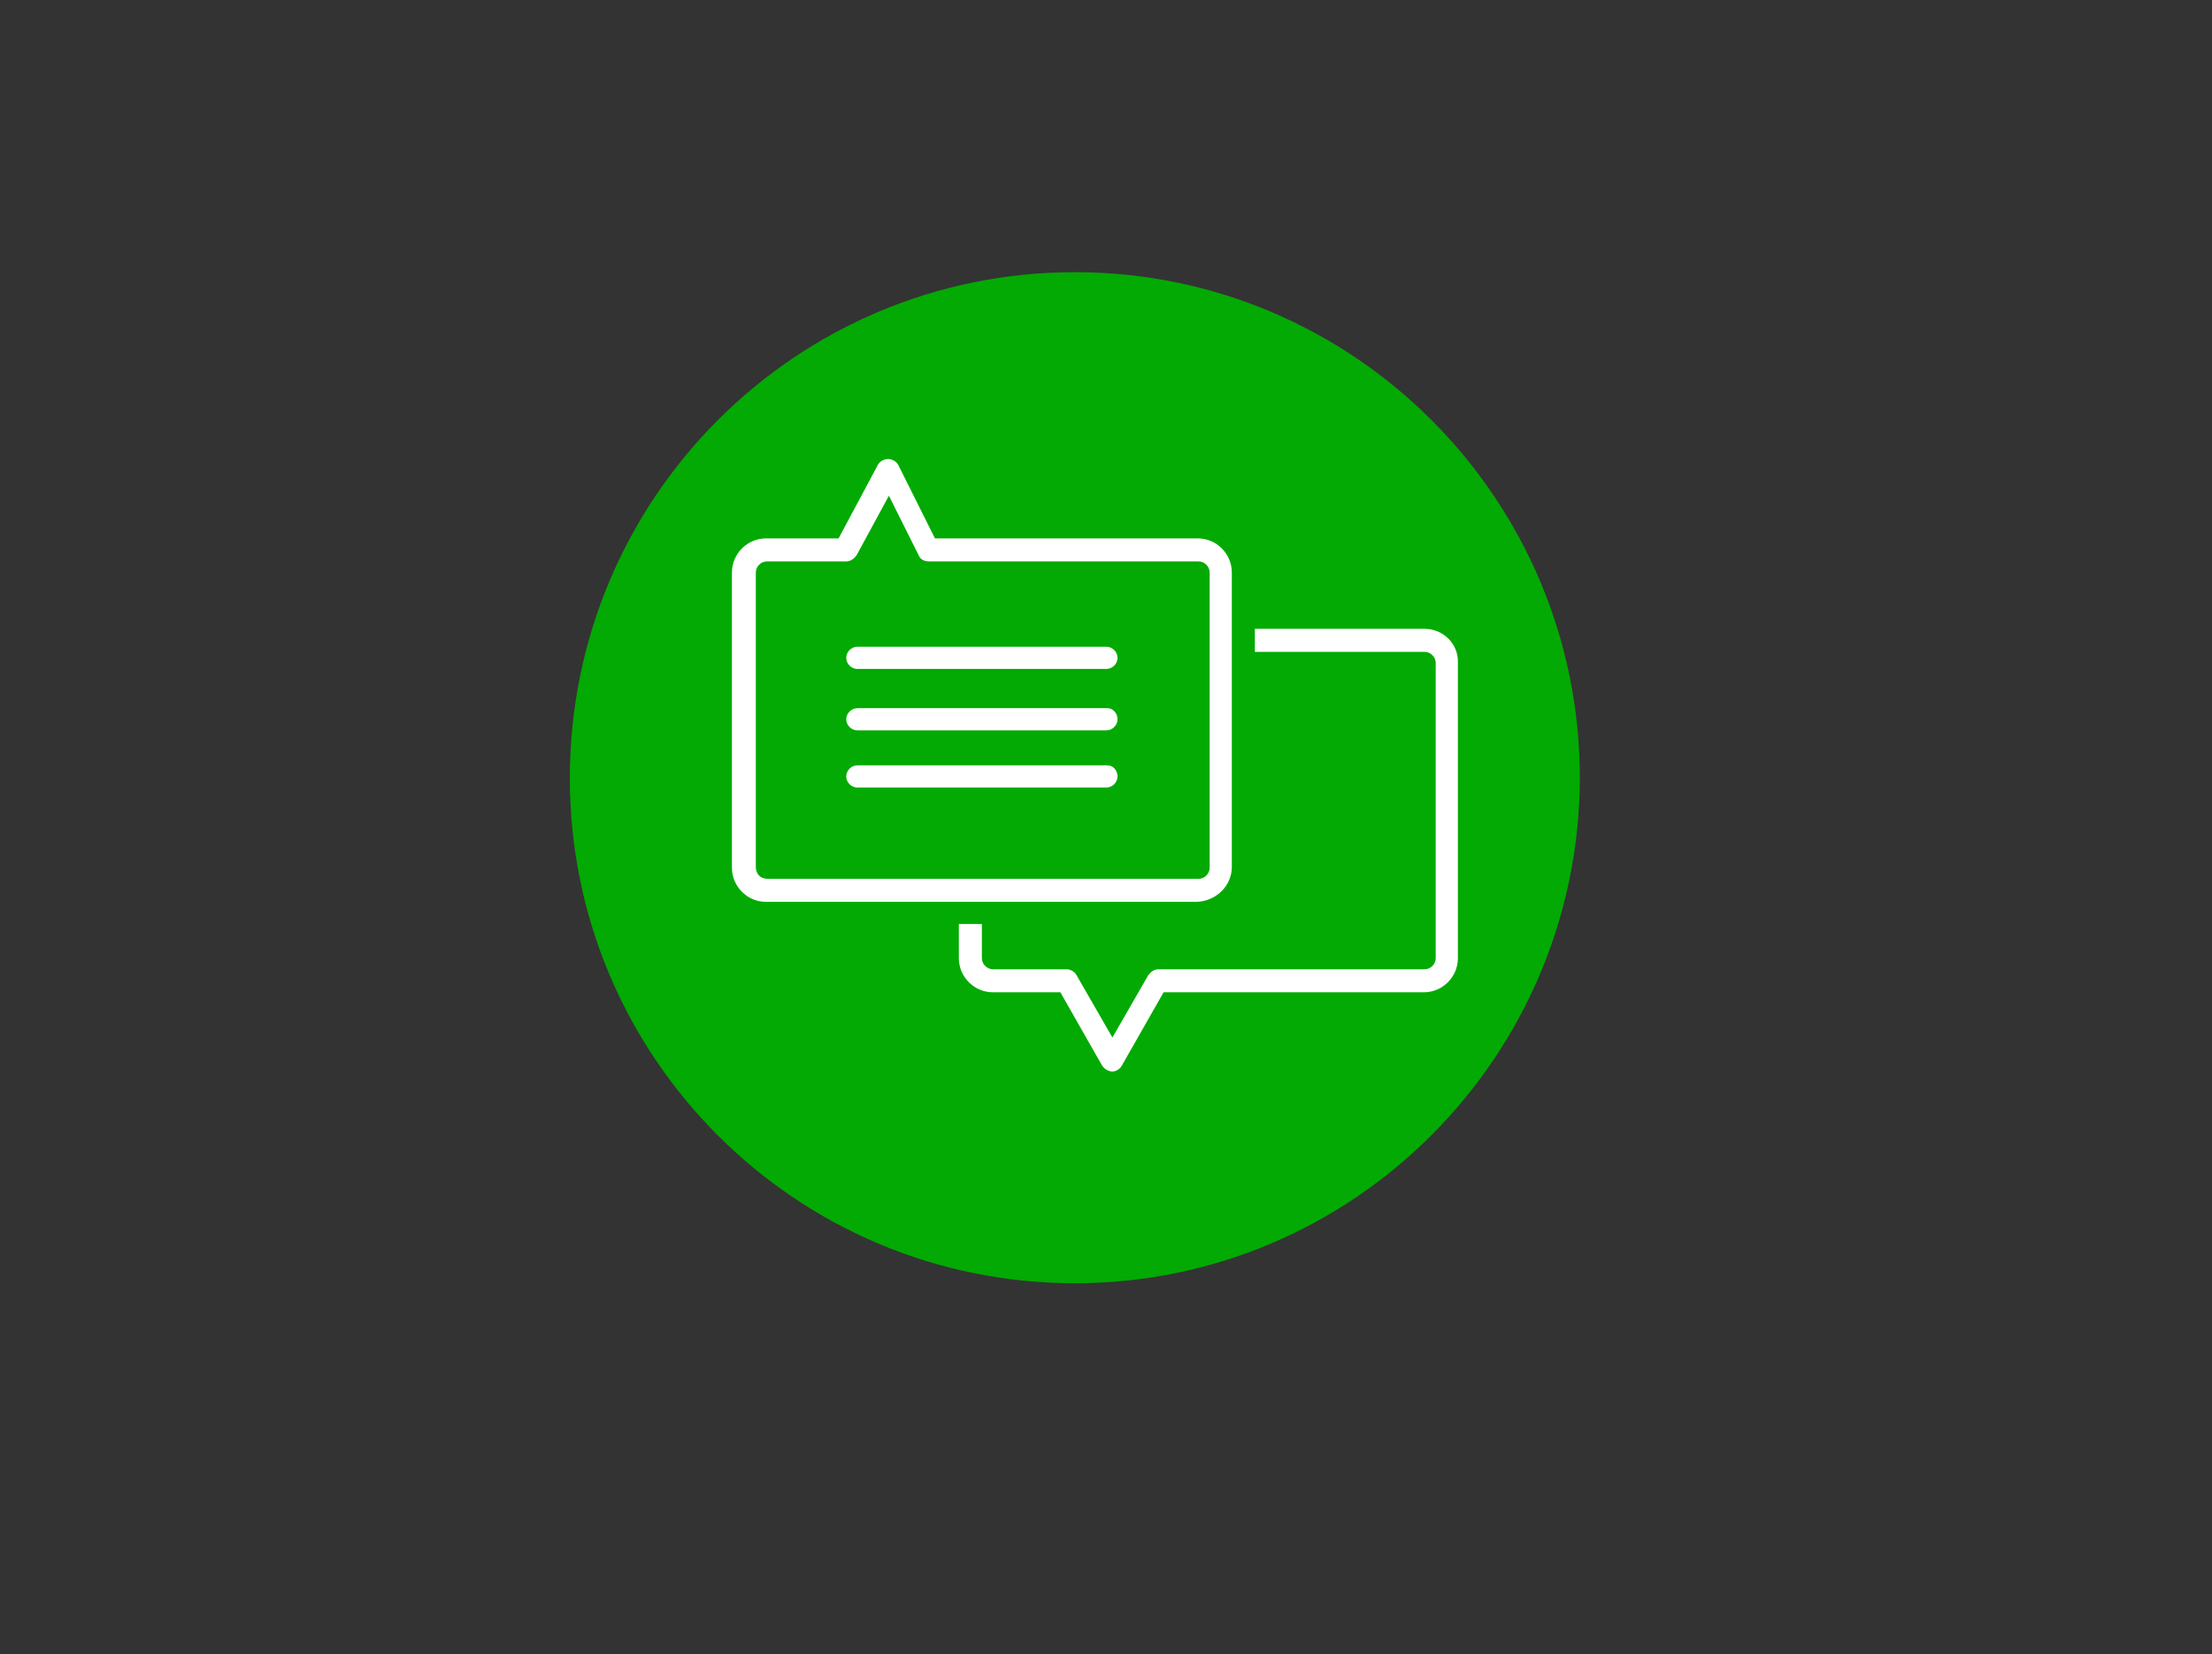 <?xml version="1.0" encoding="utf-8"?>
<!-- Generator: Adobe Illustrator 24.2.3, SVG Export Plug-In . SVG Version: 6.00 Build 0)  -->
<svg version="1.1" id="Capa_1" xmlns="http://www.w3.org/2000/svg" xmlns:xlink="http://www.w3.org/1999/xlink" x="0px" y="0px"
	 viewBox="0 0 259.3 193.9" style="enable-background:new 0 0 259.3 193.9;" xml:space="preserve">
<rect x="0" y="0" width="259.3" height="193.9" fill="#333333" stroke="none"/>
<style type="text/css">
	.st0{fill:#03AA03;}
	.st1{fill:#FFFFFF;}
</style>
<path class="st0" d="M126,150.4c-32.7,0-59.2-26.5-59.2-59.2c0-32.8,26.5-59.3,59.2-59.3s59.2,26.6,59.2,59.3
	C185.1,123.9,158.6,150.4,126,150.4z"/>
<g>
	<path class="st1" d="M167,73.7h-19.9v2.7H167c0.7,0,1.3,0.6,1.3,1.3v34.6c0,0.7-0.6,1.3-1.3,1.3h-31.2c-0.5,0-0.9,0.3-1.2,0.7
		l-4.2,7.3l-4.2-7.3c-0.2-0.4-0.7-0.7-1.2-0.7h-8.6c-0.7,0-1.3-0.6-1.3-1.3v-4h-2.7v4c0,2.2,1.8,4,4,4h7.9l4.9,8.6
		c0.4,0.6,1.2,0.9,1.8,0.5c0.2-0.1,0.4-0.3,0.5-0.5l4.9-8.6h30.5c2.2,0,4-1.8,4-4V77.7C171,75.5,169.2,73.7,167,73.7z"/>
	<path class="st1" d="M144.4,101.6V67.1c0-2.2-1.8-4-4-4h-30.8l-4.3-8.6c-0.2-0.4-0.7-0.7-1.2-0.7s-1,0.3-1.2,0.7l-4.6,8.6h-8.5
		c-2.2,0-4,1.8-4,4v34.6c0,2.2,1.8,4,4,4h50.5C142.6,105.6,144.4,103.8,144.4,101.6z M88.6,101.6V67.1c0-0.7,0.6-1.3,1.3-1.3h9.3
		c0.5,0,0.9-0.3,1.2-0.7l3.8-7l3.5,7c0.2,0.5,0.7,0.7,1.2,0.7h31.6c0.7,0,1.3,0.6,1.3,1.3v34.6c0,0.7-0.6,1.3-1.3,1.3H90
		C89.1,103,88.6,102.4,88.6,101.6z"/>
	<path class="st1" d="M100.5,78.4h29.2c0.7,0,1.3-0.6,1.3-1.3s-0.6-1.3-1.3-1.3h-29.2c-0.7,0-1.3,0.6-1.3,1.3S99.8,78.4,100.5,78.4z
		 M129.8,83h-29.3c-0.7,0-1.3,0.6-1.3,1.3s0.6,1.3,1.3,1.3h29.2c0.7,0,1.3-0.6,1.3-1.3S130.5,83,129.8,83z M129.8,89.7h-29.3
		c-0.7,0-1.3,0.6-1.3,1.3s0.6,1.3,1.3,1.3h29.2c0.7,0,1.3-0.6,1.3-1.3S130.5,89.7,129.8,89.7z"/>
</g>
</svg>
